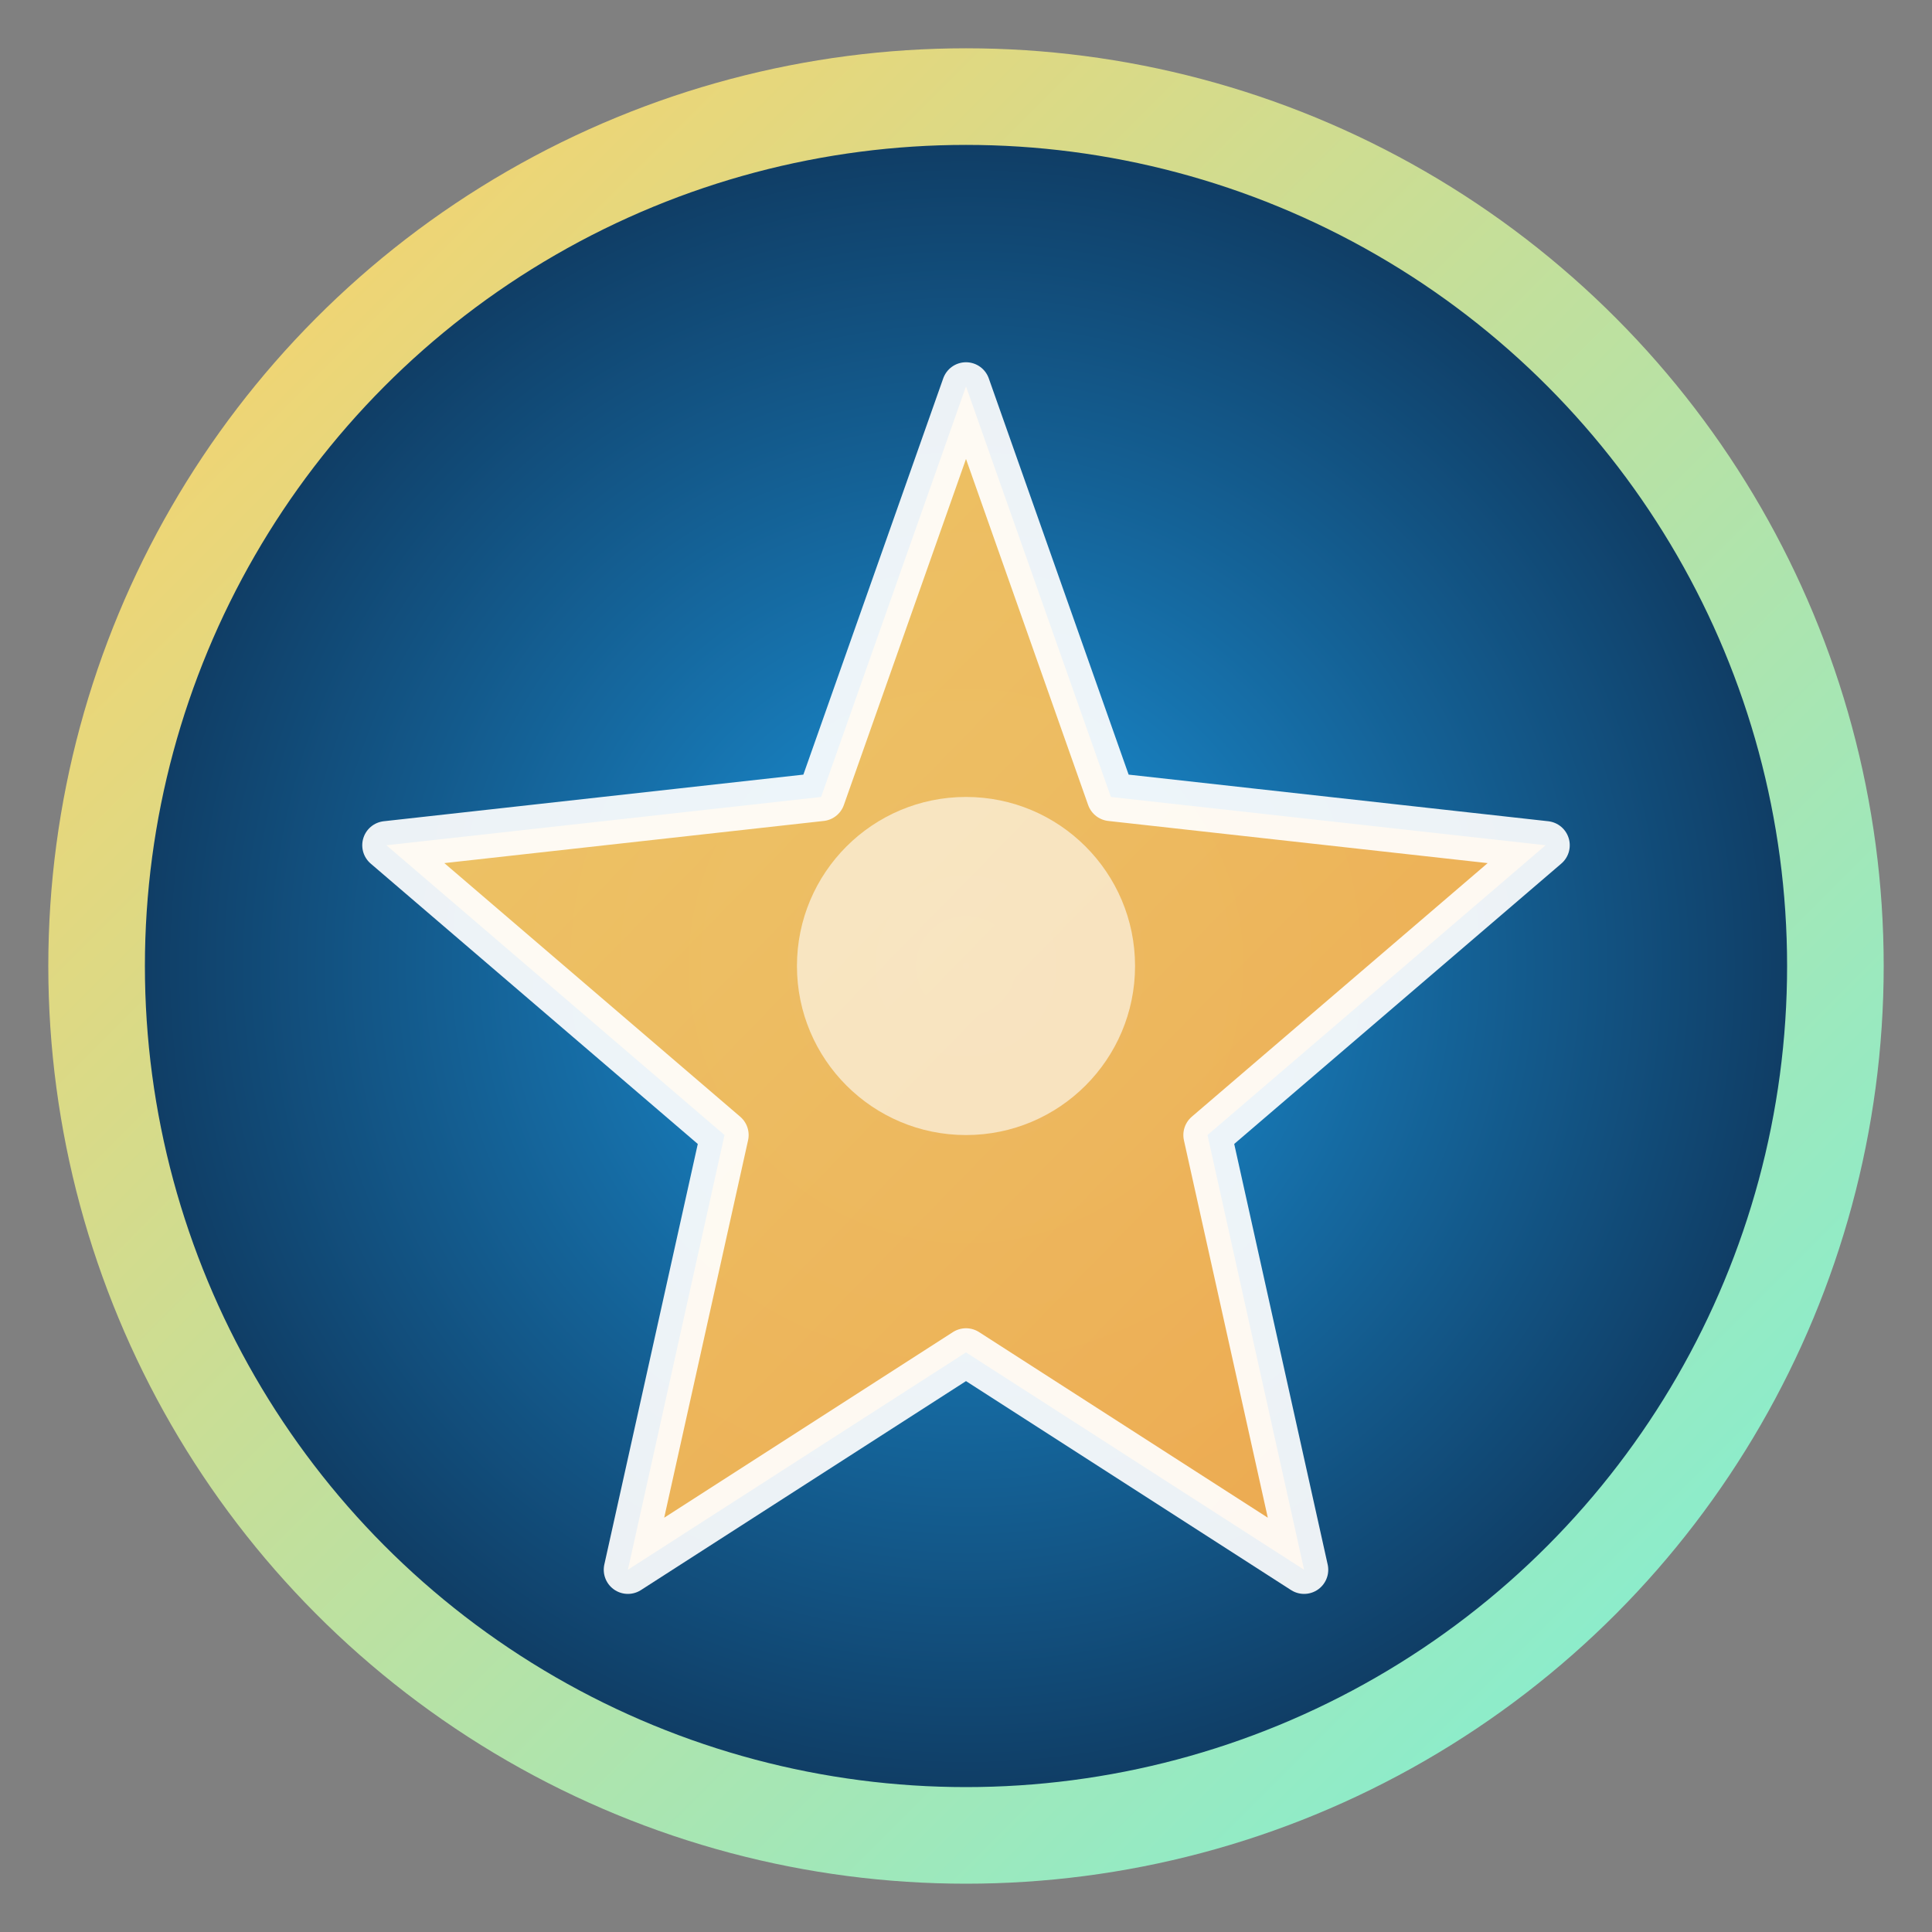 <svg xmlns="http://www.w3.org/2000/svg" width="160" height="160" viewBox="0 0 160 160">
  <rect x="0" y="0" width="160" height="160" fill="#808080" stroke="none"/>
  <defs>
    <radialGradient id="badge6Bg" cx="50%" cy="50%" r="50%">
      <stop offset="0%" stop-color="#1b98e0" />
      <stop offset="100%" stop-color="#0f385e" />
    </radialGradient>
    <linearGradient id="badge6Ring" x1="0%" y1="0%" x2="100%" y2="100%">
      <stop offset="0%" stop-color="#ffd166" />
      <stop offset="100%" stop-color="#7cf0d9" />
    </linearGradient>
    <linearGradient id="badge6Star" x1="0%" y1="0%" x2="100%" y2="100%">
      <stop offset="0%" stop-color="#ffd166" />
      <stop offset="100%" stop-color="#ffae4a" />
    </linearGradient>
  </defs>
  <circle cx="80" cy="80" r="72" fill="url(#badge6Bg)" stroke="url(#badge6Ring)" stroke-width="8" />
  <path d="M80 32 L92 66 L128 70 L100 94 L108 130 L80 112 L52 130 L60 94 L32 70 L68 66 Z" fill="url(#badge6Star)" stroke="#ffffff" stroke-width="4" stroke-linejoin="round" opacity="0.92" />
  <circle cx="80" cy="80" r="14" fill="#ffffff" opacity="0.6" />
</svg>
